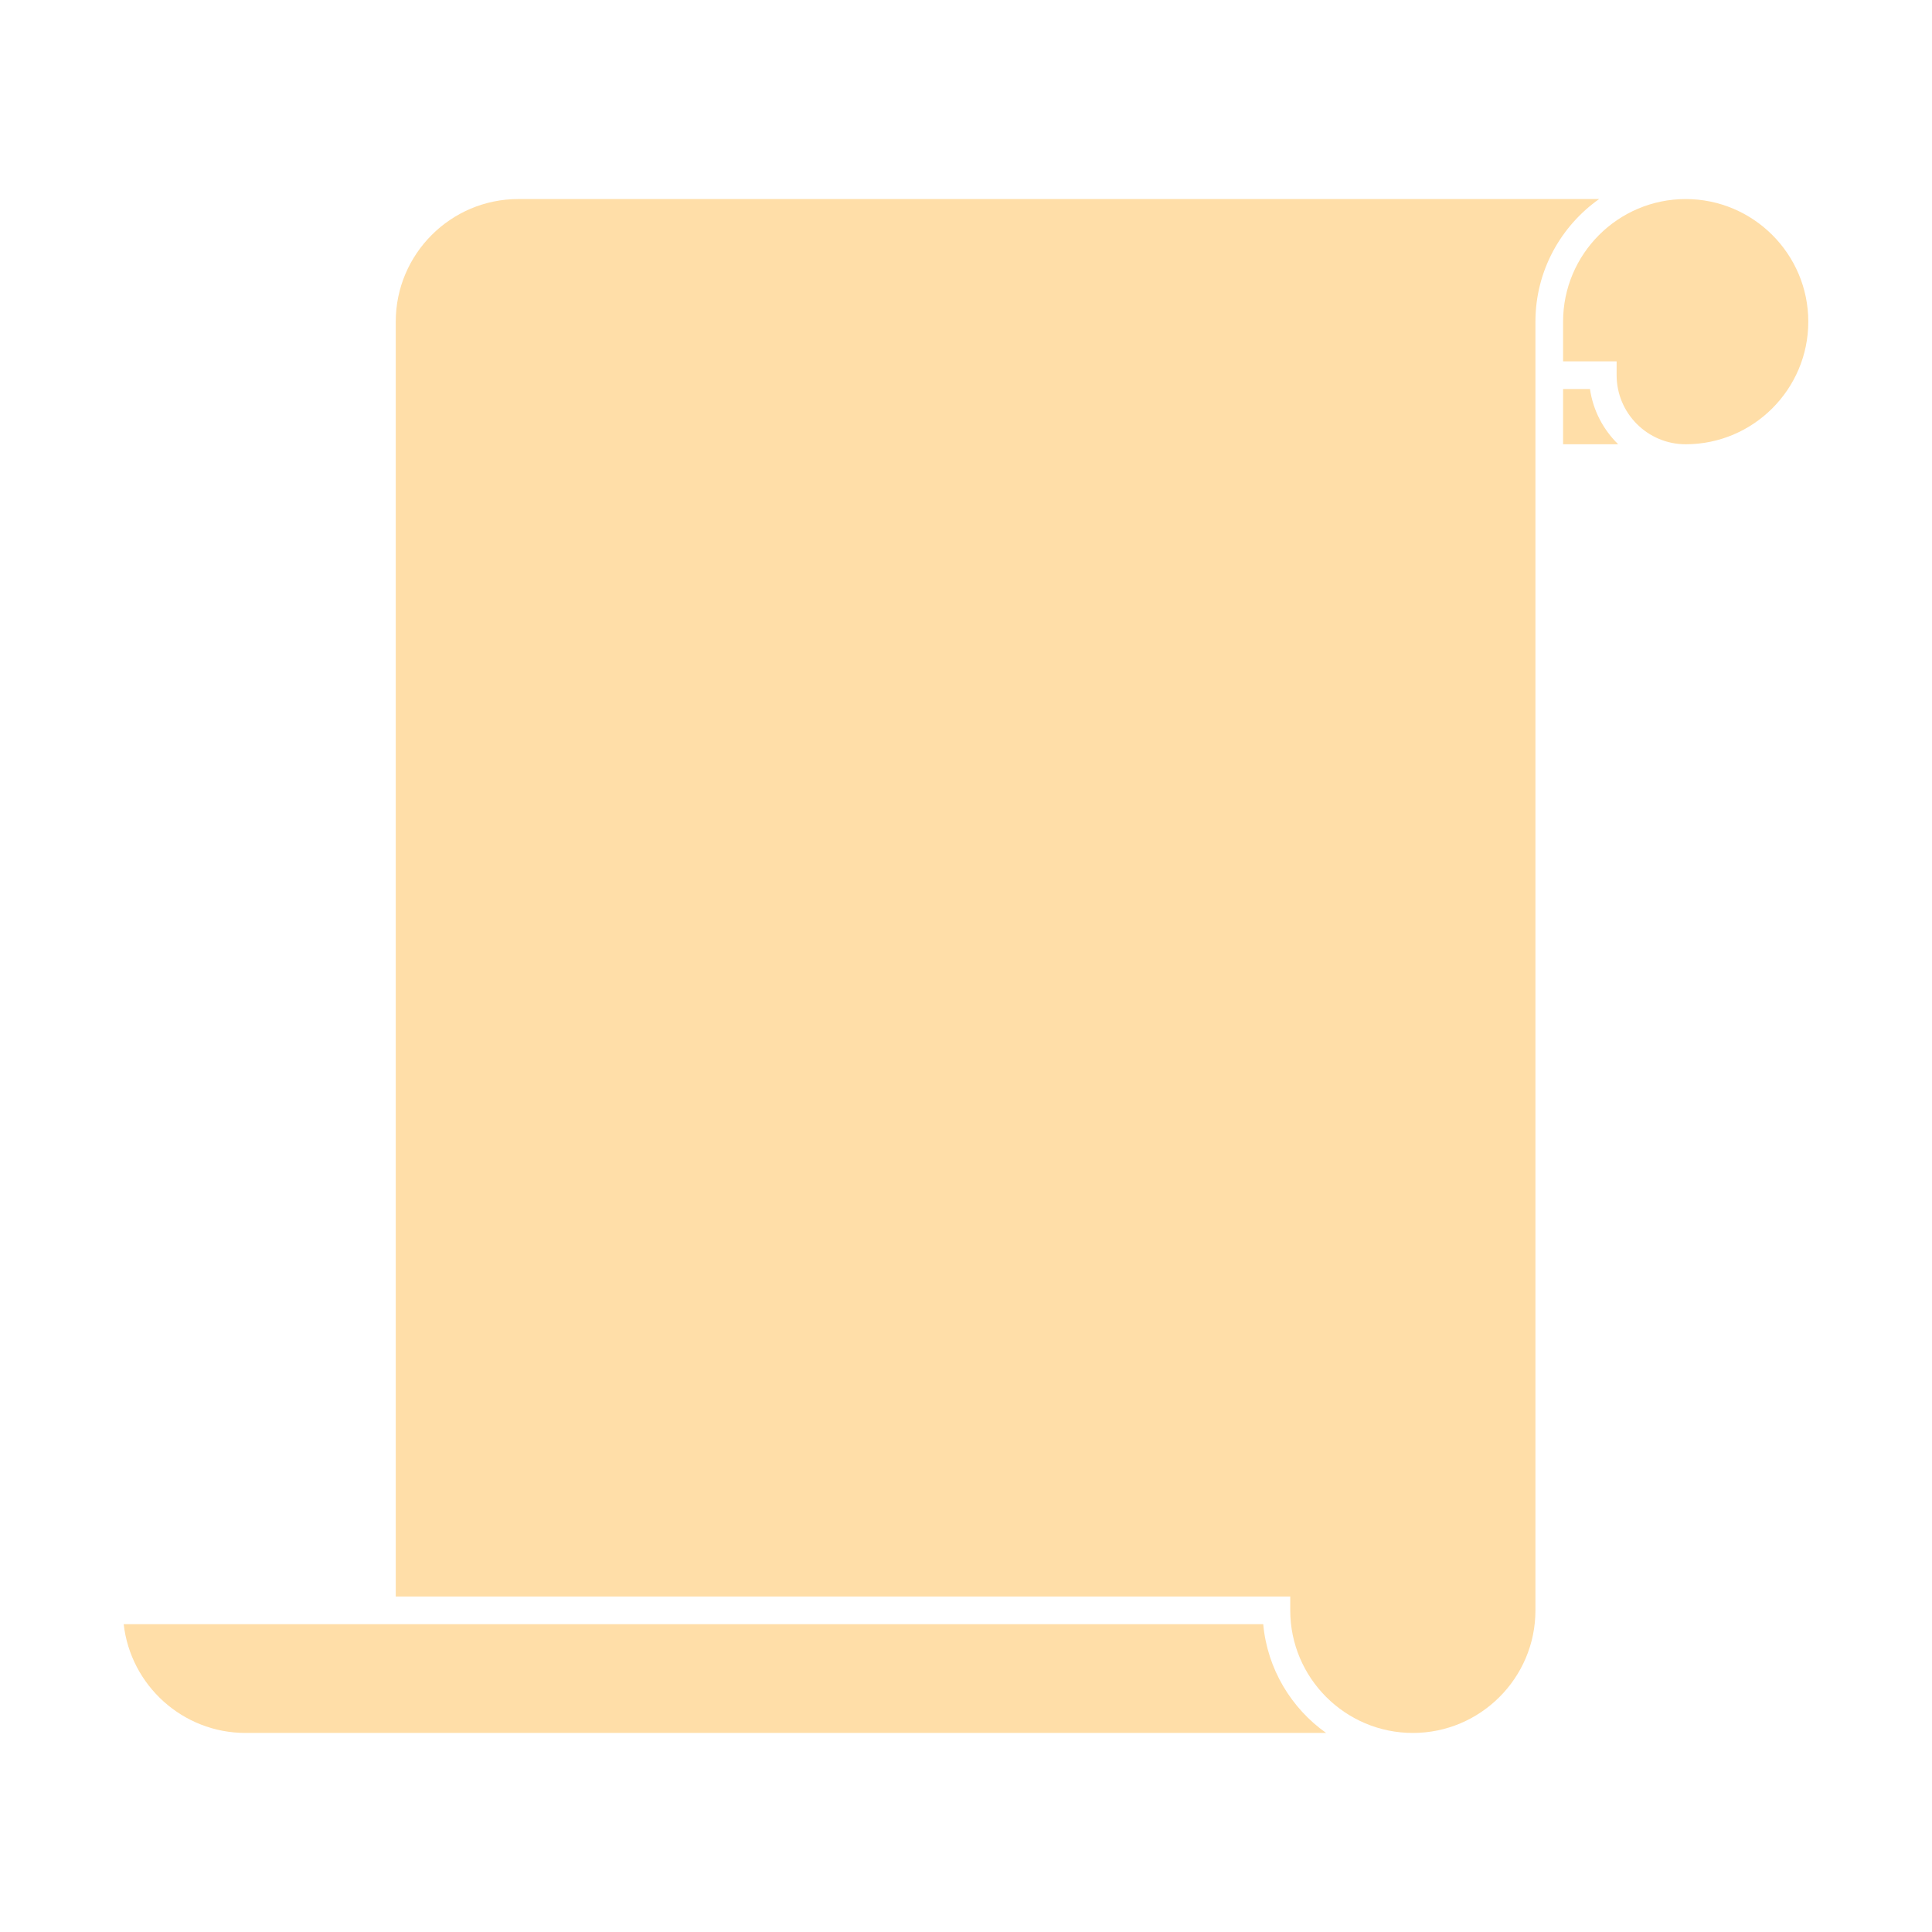 <svg fill="#FFDEA8" xmlns="http://www.w3.org/2000/svg" xmlns:xlink="http://www.w3.org/1999/xlink" version="1.1" x="0px" y="0px" viewBox="0 0 100 100" enable-background="new 0 0 100 100" xml:space="preserve"><path d="M12.709,89.697c-3.258,0-5.949-2.468-6.307-5.631h58.982c0.213,2.32,1.45,4.35,3.255,5.631H12.709z"></path><path d="M73.129,89.697c-3.499,0-6.346-2.848-6.346-6.346v-0.716H20.484V16.648c0-3.499,2.848-6.346,6.346-6.346h55.941  c-1.99,1.409-3.297,3.726-3.297,6.346v66.703C79.475,86.85,76.628,89.697,73.129,89.697z"></path><path d="M80.905,22.995v-2.86h1.392c0.16,1.115,0.69,2.108,1.46,2.86H80.905z"></path><path d="M87.251,22.995c-1.972,0-3.575-1.604-3.575-3.575v-0.715h-2.771v-2.056c0-3.499,2.847-6.346,6.346-6.346  s6.346,2.847,6.346,6.346C93.597,20.147,90.75,22.995,87.251,22.995z"></path></svg>
